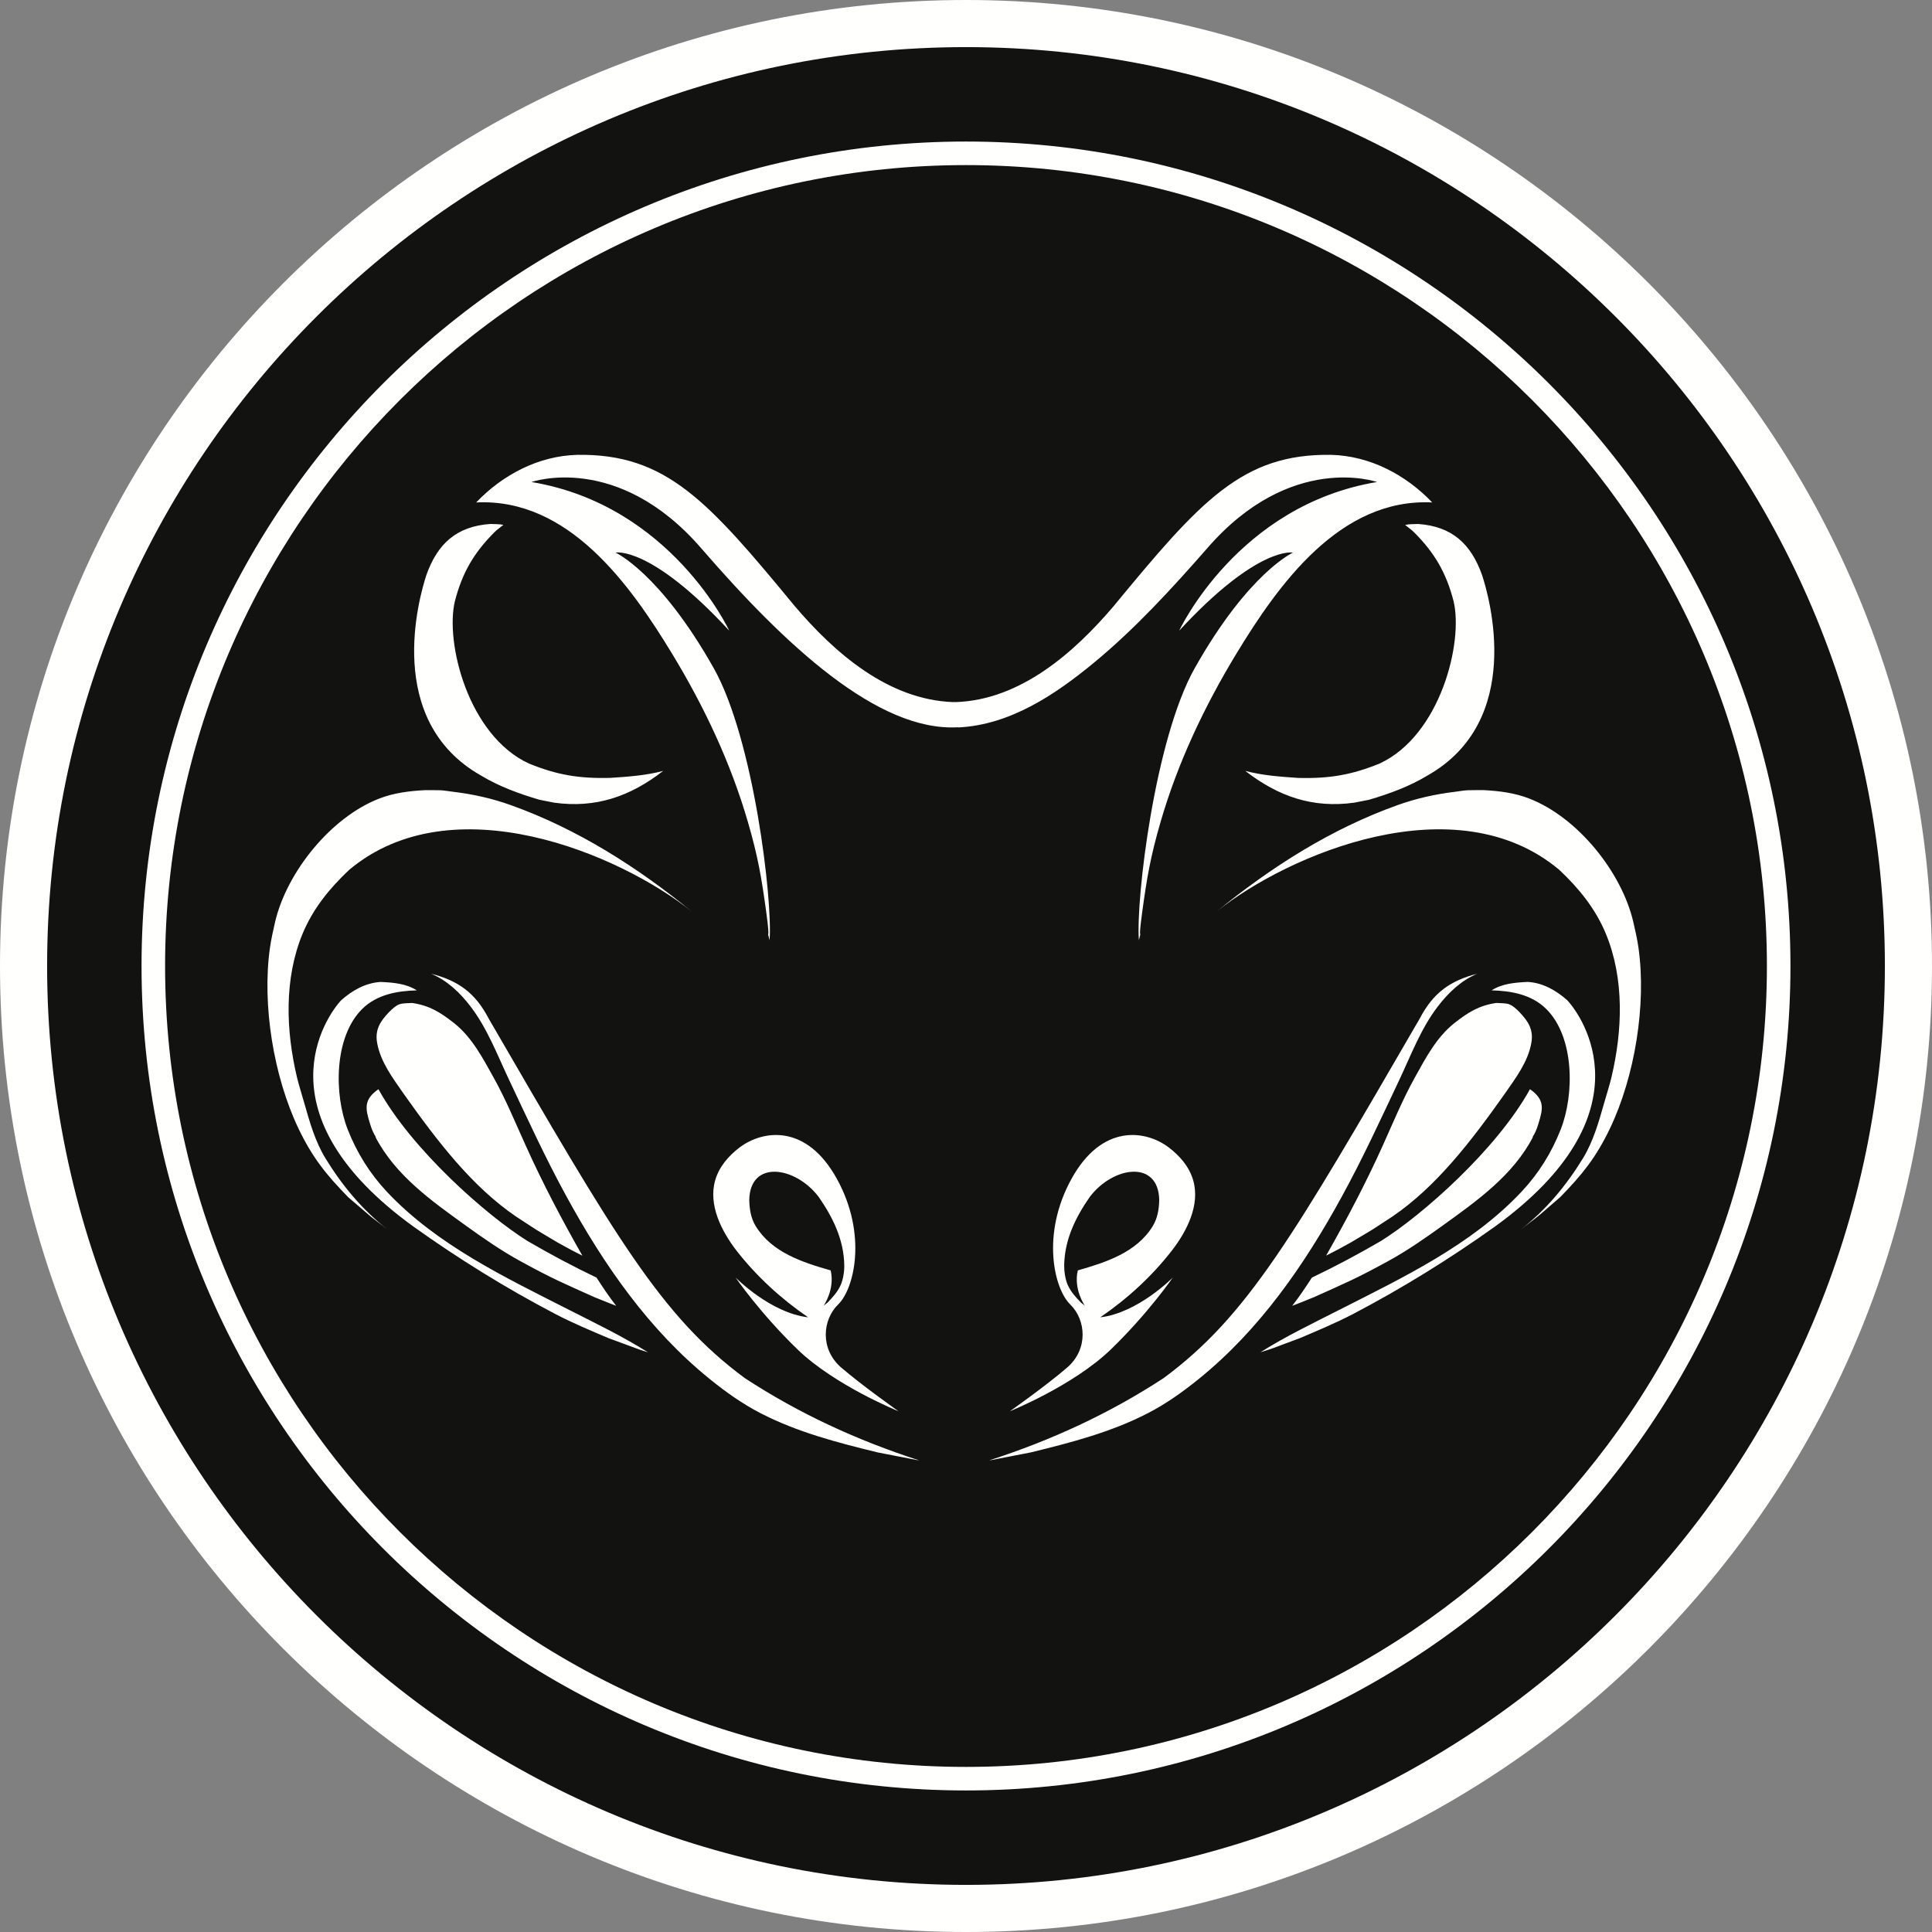 <?xml version="1.0" encoding="UTF-8"?>
<!DOCTYPE svg PUBLIC "-//W3C//DTD SVG 1.1//EN" "http://www.w3.org/Graphics/SVG/1.1/DTD/svg11.dtd">
<svg version="1.1" xmlns="http://www.w3.org/2000/svg" xmlns:xlink="http://www.w3.org/1999/xlink" x="0" y="0" width="80" height="80" viewBox="0, 0, 80, 80">
  <rect x="0" y="0" width="80" height="80" fill="#808080" stroke="none"/>
  <g id="Layer_1" transform="translate(-871, -30)">
    <g id="froghead_round">
      <path d="M910.512,108.537 C932.03,108.537 949.536,91.031 949.536,69.512 C949.536,47.994 932.03,30.488 910.512,30.488 C888.994,30.488 871.488,47.994 871.488,69.512 C871.488,91.031 888.994,108.537 910.512,108.537" fill="#121211"/>
      <path d="M911,30 C933.057,30 951,47.943 951,70 C951,92.057 933.057,110 911,110 C888.943,110 871,92.057 871,70 C871,47.943 888.943,30 911,30 z M911,31.951 C890.02,31.951 872.951,49.021 872.951,70 C872.951,90.979 890.02,108.049 911,108.049 C931.979,108.049 949.049,90.979 949.049,70 C949.049,49.021 931.979,31.951 911,31.951 z" fill="#FFFFFD"/>
      <path d="M910.512,103.164 C929.068,103.164 944.164,88.068 944.164,69.512 C944.164,50.957 929.068,35.861 910.512,35.861 C891.956,35.861 876.861,50.957 876.861,69.512 C876.861,88.068 891.956,103.164 910.512,103.164" fill="#121211"/>
      <path d="M911,35.861 C929.825,35.861 945.139,51.175 945.139,70 C945.139,88.825 929.825,104.139 911,104.139 C892.175,104.139 876.861,88.825 876.861,70 C876.861,51.175 892.175,35.861 911,35.861 z M911,36.836 C892.714,36.836 877.836,51.714 877.836,70 C877.836,88.286 892.714,103.164 911,103.164 C929.286,103.164 944.164,88.286 944.164,70 C944.164,51.714 929.286,36.836 911,36.836 z" fill="#FFFFFD"/>
      <path d="M887.486,55.176 C887.486,53.438 888.355,50.413 892.265,49.093 C896.175,47.773 897.479,47.812 898.347,48.888 C899.216,49.962 904.43,55.215 904.43,55.215 C904.43,55.215 907.037,58.217 909.208,58.651 C911.38,59.085 912.685,58.651 914.421,57.348 C916.16,56.044 917.464,53.739 917.898,53.371 C918.332,53.003 921.808,48.659 924.414,48.659 C927.021,48.659 929.193,48.224 931.365,51.265 C933.538,54.306 933.972,57.782 932.669,59.955 C931.365,62.126 931.801,62.126 931.801,62.126 C931.801,62.126 936.145,62.126 937.883,65.168 C939.62,68.209 940.054,73.857 938.317,76.464 C936.579,79.07 934.842,80.808 934.842,80.808 L929.628,83.849 C929.628,83.849 917.464,90.801 911.38,90.801 C905.298,90.801 906.167,90.366 904.864,89.932 C903.561,89.497 897.479,86.891 897.479,86.891 L887.486,81.678 C887.486,81.678 883.576,78.635 882.708,76.898 C881.838,75.16 880.97,69.077 881.838,67.34 C882.708,65.602 884.879,63.864 886.617,62.996 C888.355,62.126 889.212,62.075 888.79,60.389 C888.355,58.651 887.486,56.913 887.486,55.176" fill="#FFFFFD"/>
      <path d="M887.328,81.816 C895.039,86.442 904.729,91.21 910.673,91.252 L910.673,91.243 C913.029,91.17 915.364,90.498 917.576,89.731 C923.249,87.769 928.537,84.841 933.697,81.816 C941.193,77.318 940.312,68.857 939.157,66.127 C937.951,63.49 935.239,61.754 932.567,60.818 C934.491,58.451 934.057,55.393 933.219,52.677 C932.089,49.155 924.995,44.87 920.069,50.494 C916.603,54.448 916.77,55.285 913.885,57.346 C911.604,58.877 909.419,58.933 907.14,57.346 C904.252,55.285 904.418,54.447 900.955,50.494 C896.028,44.871 888.934,49.155 887.803,52.677 C886.967,55.393 886.533,58.451 888.455,60.818 C885.785,61.753 883.072,63.489 881.866,66.127 C880.714,68.857 879.832,77.318 887.328,81.816 z M911.967,90.469 C914.531,89.64 916.931,88.537 919.186,87.062 C922.654,84.495 924.54,81.225 929.787,72.178 C930.339,71.117 931.043,70.61 932.167,70.32 C931.496,70.605 930.965,71.113 930.528,71.687 C929.834,72.596 929.42,73.704 928.942,74.718 C928.157,76.377 927.435,77.955 926.559,79.553 C925.013,82.381 923.158,85.063 920.633,87.104 C919.981,87.632 919.282,88.13 918.535,88.515 C916.996,89.309 915.353,89.732 913.683,90.141 L912.027,90.462 L911.967,90.469 z M907.34,90.141 C905.67,89.732 904.028,89.309 902.488,88.515 C901.741,88.13 901.042,87.632 900.391,87.104 C897.865,85.063 896.011,82.381 894.462,79.553 C893.587,77.955 892.866,76.377 892.082,74.718 C891.602,73.704 891.185,72.596 890.494,71.688 C890.057,71.113 889.527,70.605 888.854,70.32 C889.981,70.61 890.685,71.117 891.236,72.178 C896.483,81.225 898.369,84.495 901.837,87.062 C904.091,88.537 906.493,89.64 909.054,90.469 L908.996,90.462 L907.34,90.141 z M908.207,88.437 C908.207,88.437 905.572,87.373 904.027,85.879 C902.479,84.386 901.457,82.898 901.457,82.898 C901.457,82.898 902.899,84.368 904.462,84.547 C903.344,83.782 902.315,82.84 901.485,81.77 C900.88,80.983 900.32,79.893 900.615,78.872 C900.779,78.305 901.168,77.863 901.628,77.511 C902.585,76.793 904.389,76.517 905.656,78.817 C906.923,81.119 906.37,83.369 905.71,84.011 C905.049,84.653 904.953,85.866 905.83,86.625 C906.711,87.384 908.207,88.437 908.207,88.437 z M923.192,85.994 C924.234,85.337 925.344,84.805 926.441,84.247 C929.099,82.896 931.929,81.556 934.003,79.347 C934.714,78.59 935.246,77.731 935.626,76.767 C936.198,75.313 936.196,72.935 935.024,71.777 C934.419,71.179 933.576,71.029 932.764,71.008 C933.214,70.722 933.745,70.685 934.262,70.659 C934.893,70.698 935.426,71.006 935.891,71.412 C936.534,72.095 939.341,76.134 932.892,80.797 C931.022,82.131 929.069,83.34 927.034,84.407 C926.318,84.78 925.576,85.09 924.835,85.406 C923.398,85.935 923.95,85.756 923.192,85.994 z M896.188,85.406 C895.448,85.091 894.705,84.782 893.989,84.407 C891.953,83.342 890,82.132 888.131,80.798 C881.68,76.136 884.488,72.097 885.132,71.413 C885.597,71.006 886.131,70.699 886.763,70.66 C887.279,70.685 887.811,70.723 888.259,71.009 C887.448,71.03 886.604,71.18 885.999,71.778 C884.828,72.936 884.826,75.315 885.398,76.768 C885.776,77.732 886.311,78.59 887.02,79.348 C889.096,81.557 891.926,82.897 894.583,84.248 C895.677,84.805 896.789,85.338 897.829,85.995 L897.527,85.9 L896.188,85.406 z M912.817,88.437 C912.817,88.437 914.313,87.384 915.191,86.625 C916.069,85.866 915.973,84.653 915.313,84.011 C914.653,83.368 914.099,81.119 915.366,78.817 C916.634,76.517 918.438,76.793 919.394,77.511 C919.854,77.863 920.242,78.305 920.407,78.872 C920.703,79.893 920.143,80.983 919.535,81.769 C918.708,82.84 917.679,83.782 916.56,84.547 C918.122,84.368 919.565,82.898 919.565,82.898 C919.565,82.898 918.542,84.386 916.996,85.878 C915.452,87.373 912.817,88.437 912.817,88.437 z M895.604,83.709 C894.317,83.128 893.895,82.961 892.537,82.216 C891.757,81.789 891.031,81.284 890.31,80.765 C888.882,79.736 887.377,78.678 886.544,77.077 L886.539,77.065 L886.577,77.104 C886.454,76.916 886.386,76.744 886.321,76.529 C886.133,75.92 886.04,75.541 886.67,75.101 C888.047,77.595 891.128,80.316 892.843,81.387 C893.773,81.929 894.727,82.438 895.701,82.903 C895.959,83.302 896.22,83.696 896.515,84.071 L896.209,83.952 L895.604,83.709 z M915.92,84.064 C915.92,84.064 915.444,83.391 915.63,82.604 C916.787,82.273 918.061,81.864 918.73,80.775 C918.933,80.445 918.991,80.071 919.001,79.693 C918.973,78.016 917.098,78.283 916.127,79.559 C915.535,80.409 915.089,81.321 915.066,82.374 C915.06,82.618 915.106,82.962 915.21,83.202 C915.342,83.494 915.542,83.713 915.761,83.938 L915.92,84.064 z M905.265,83.94 C905.484,83.713 905.685,83.495 905.814,83.203 C905.92,82.964 905.966,82.618 905.959,82.375 C905.937,81.321 905.488,80.41 904.899,79.56 C903.927,78.284 902.054,78.016 902.025,79.694 C902.035,80.072 902.092,80.447 902.296,80.777 C902.965,81.865 904.239,82.274 905.397,82.605 C905.58,83.393 905.105,84.066 905.105,84.066 L905.265,83.94 z M925.921,81.976 C926.763,80.495 927.557,78.989 928.257,77.436 C928.685,76.487 929.081,75.525 929.587,74.614 C930.033,73.811 930.487,72.943 931.225,72.363 C931.802,71.909 932.248,71.635 932.955,71.53 C933.095,71.536 933.289,71.539 933.417,71.564 C933.606,71.599 933.806,71.791 933.928,71.92 C934.295,72.305 934.508,72.653 934.407,73.2 C934.264,73.976 933.764,74.634 933.327,75.266 C931.877,77.318 930.461,79.139 928.666,80.368 C927.524,81.112 928.103,80.752 926.932,81.449 C926.214,81.842 926.555,81.663 925.911,81.992 L925.921,81.976 z M894.093,81.451 C892.924,80.753 893.502,81.113 892.361,80.37 C890.564,79.14 889.149,77.318 887.699,75.268 C887.261,74.636 886.763,73.977 886.619,73.201 C886.517,72.653 886.732,72.306 887.097,71.922 C887.221,71.792 887.421,71.6 887.61,71.565 C887.737,71.54 887.93,71.537 888.071,71.531 C888.778,71.637 889.225,71.91 889.802,72.364 C890.536,72.944 890.992,73.812 891.438,74.616 C891.946,75.528 892.341,76.49 892.77,77.437 C893.468,78.99 894.263,80.496 895.105,81.977 L895.114,81.994 L894.664,81.764 L894.093,81.451 z M885.413,79.569 C884.508,78.64 883.936,77.934 883.359,76.729 C882.333,74.581 881.843,71.614 882.178,69.246 C882.229,68.888 882.31,68.532 882.39,68.18 C882.873,66.114 884.697,63.84 886.714,63.062 C887.315,62.831 887.954,62.752 888.593,62.719 C888.807,62.72 889.022,62.716 889.236,62.723 C889.418,62.731 889.598,62.768 889.779,62.788 C890.587,62.885 891.377,63.061 892.145,63.336 C894.905,64.323 897.385,65.901 899.648,67.748 C896.657,65.354 889.735,62.432 885.458,66.019 C884.645,66.785 883.957,67.629 883.527,68.67 C882.756,70.54 882.839,72.68 883.299,74.617 C883.36,74.877 883.526,75.416 883.599,75.674 C883.826,76.467 884.047,77.265 884.484,77.975 C885.169,79.092 886.005,80.1 887.045,80.909 L886.37,80.389 L885.413,79.569 z M924.508,84.071 C924.802,83.696 925.064,83.301 925.322,82.903 C926.297,82.438 927.248,81.929 928.182,81.387 C929.895,80.316 932.977,77.595 934.353,75.101 C934.983,75.541 934.889,75.92 934.703,76.529 C934.639,76.744 934.57,76.917 934.446,77.104 L934.484,77.065 L934.479,77.077 C933.647,78.679 932.142,79.736 930.714,80.765 C929.993,81.284 929.268,81.788 928.488,82.216 C927.129,82.961 926.705,83.128 925.419,83.709 C924.712,83.993 925.018,83.875 924.508,84.071 z M933.979,80.907 C935.019,80.099 935.854,79.091 936.54,77.974 C936.976,77.263 937.197,76.466 937.425,75.672 C937.498,75.415 937.665,74.876 937.725,74.615 C938.185,72.678 938.268,70.538 937.497,68.669 C937.067,67.628 936.379,66.783 935.566,66.018 C931.289,62.431 924.366,65.354 921.375,67.747 C923.64,65.9 926.12,64.319 928.878,63.335 C929.647,63.06 930.437,62.884 931.245,62.787 C931.426,62.766 931.606,62.728 931.787,62.722 C932.002,62.715 932.216,62.719 932.431,62.717 C933.07,62.75 933.708,62.829 934.309,63.061 C936.328,63.838 938.151,66.112 938.632,68.178 C938.714,68.531 938.795,68.887 938.846,69.245 C939.181,71.612 938.691,74.579 937.665,76.727 C937.088,77.932 936.515,78.638 935.608,79.568 C934.438,80.573 934.985,80.133 933.979,80.907 z M927.076,63.237 C925.357,63.474 923.933,62.983 922.564,61.921 C923.287,62.113 924.034,62.163 924.779,62.214 C926.043,62.241 926.956,62.093 928.127,61.616 C930.645,60.451 931.605,56.587 931.187,54.883 C930.884,53.717 930.404,52.891 929.553,52.04 C929.44,51.927 929.305,51.838 929.182,51.736 C929.358,51.696 929.542,51.707 929.724,51.697 C931.118,51.796 931.903,52.51 932.366,53.802 C932.679,54.75 934.125,59.838 930.11,62.112 C929.356,62.569 928.532,62.866 927.693,63.116 L927.076,63.237 z M898.461,61.921 C897.093,62.983 895.668,63.474 893.949,63.237 L893.333,63.115 C892.491,62.866 891.67,62.568 890.915,62.112 C886.898,59.837 888.346,54.749 888.659,53.8 C889.121,52.509 889.907,51.795 891.302,51.696 C891.483,51.705 891.666,51.695 891.844,51.735 C891.72,51.836 891.584,51.926 891.473,52.039 C890.621,52.89 890.143,53.716 889.839,54.882 C889.42,56.586 890.38,60.45 892.899,61.615 C894.068,62.093 894.982,62.24 896.248,62.212 C896.992,62.163 897.737,62.113 898.461,61.921 z M902.867,68.933 C902.716,68.349 902.923,69.198 902.731,67.786 C902.532,66.325 902.383,65.464 901.972,64.047 C901.261,61.594 900.162,59.263 898.839,57.084 C897.083,54.191 894.535,50.616 890.717,50.805 C891.818,49.655 893.3,48.875 894.908,48.834 C898.581,48.781 900.312,50.735 903.906,55.094 C905.559,57.038 907.767,58.966 910.449,59.072 L910.512,59.071 L910.573,59.072 C913.251,58.984 915.475,57.028 917.118,55.094 C920.711,50.735 922.443,48.781 926.115,48.834 C927.725,48.875 929.206,49.655 930.305,50.805 C926.487,50.616 923.941,54.191 922.186,57.084 C920.864,59.264 919.763,61.595 919.053,64.047 C918.642,65.466 918.492,66.325 918.294,67.786 C918.102,69.198 918.306,68.349 918.159,68.933 C918.029,67.262 918.811,60.614 920.471,57.667 C922.701,53.712 924.538,52.882 924.538,52.882 C924.538,52.882 923.095,52.58 919.829,56.113 C919.829,56.113 922.239,50.919 928.018,49.959 C928.018,49.959 924.455,48.701 920.99,52.701 C919.524,54.372 918.016,56.023 916.296,57.443 C914.682,58.773 912.821,60.02 910.673,60.122 L910.673,60.114 C907.352,60.313 903.497,56.702 900.035,52.701 C896.571,48.7 893.007,49.959 893.007,49.959 C898.787,50.919 901.195,56.113 901.195,56.113 C897.93,52.579 896.487,52.881 896.487,52.881 C896.487,52.881 898.325,53.712 900.554,57.667 C902.211,60.612 902.995,67.262 902.867,68.933" fill="#121211"/>
    </g>
  </g>
</svg>
